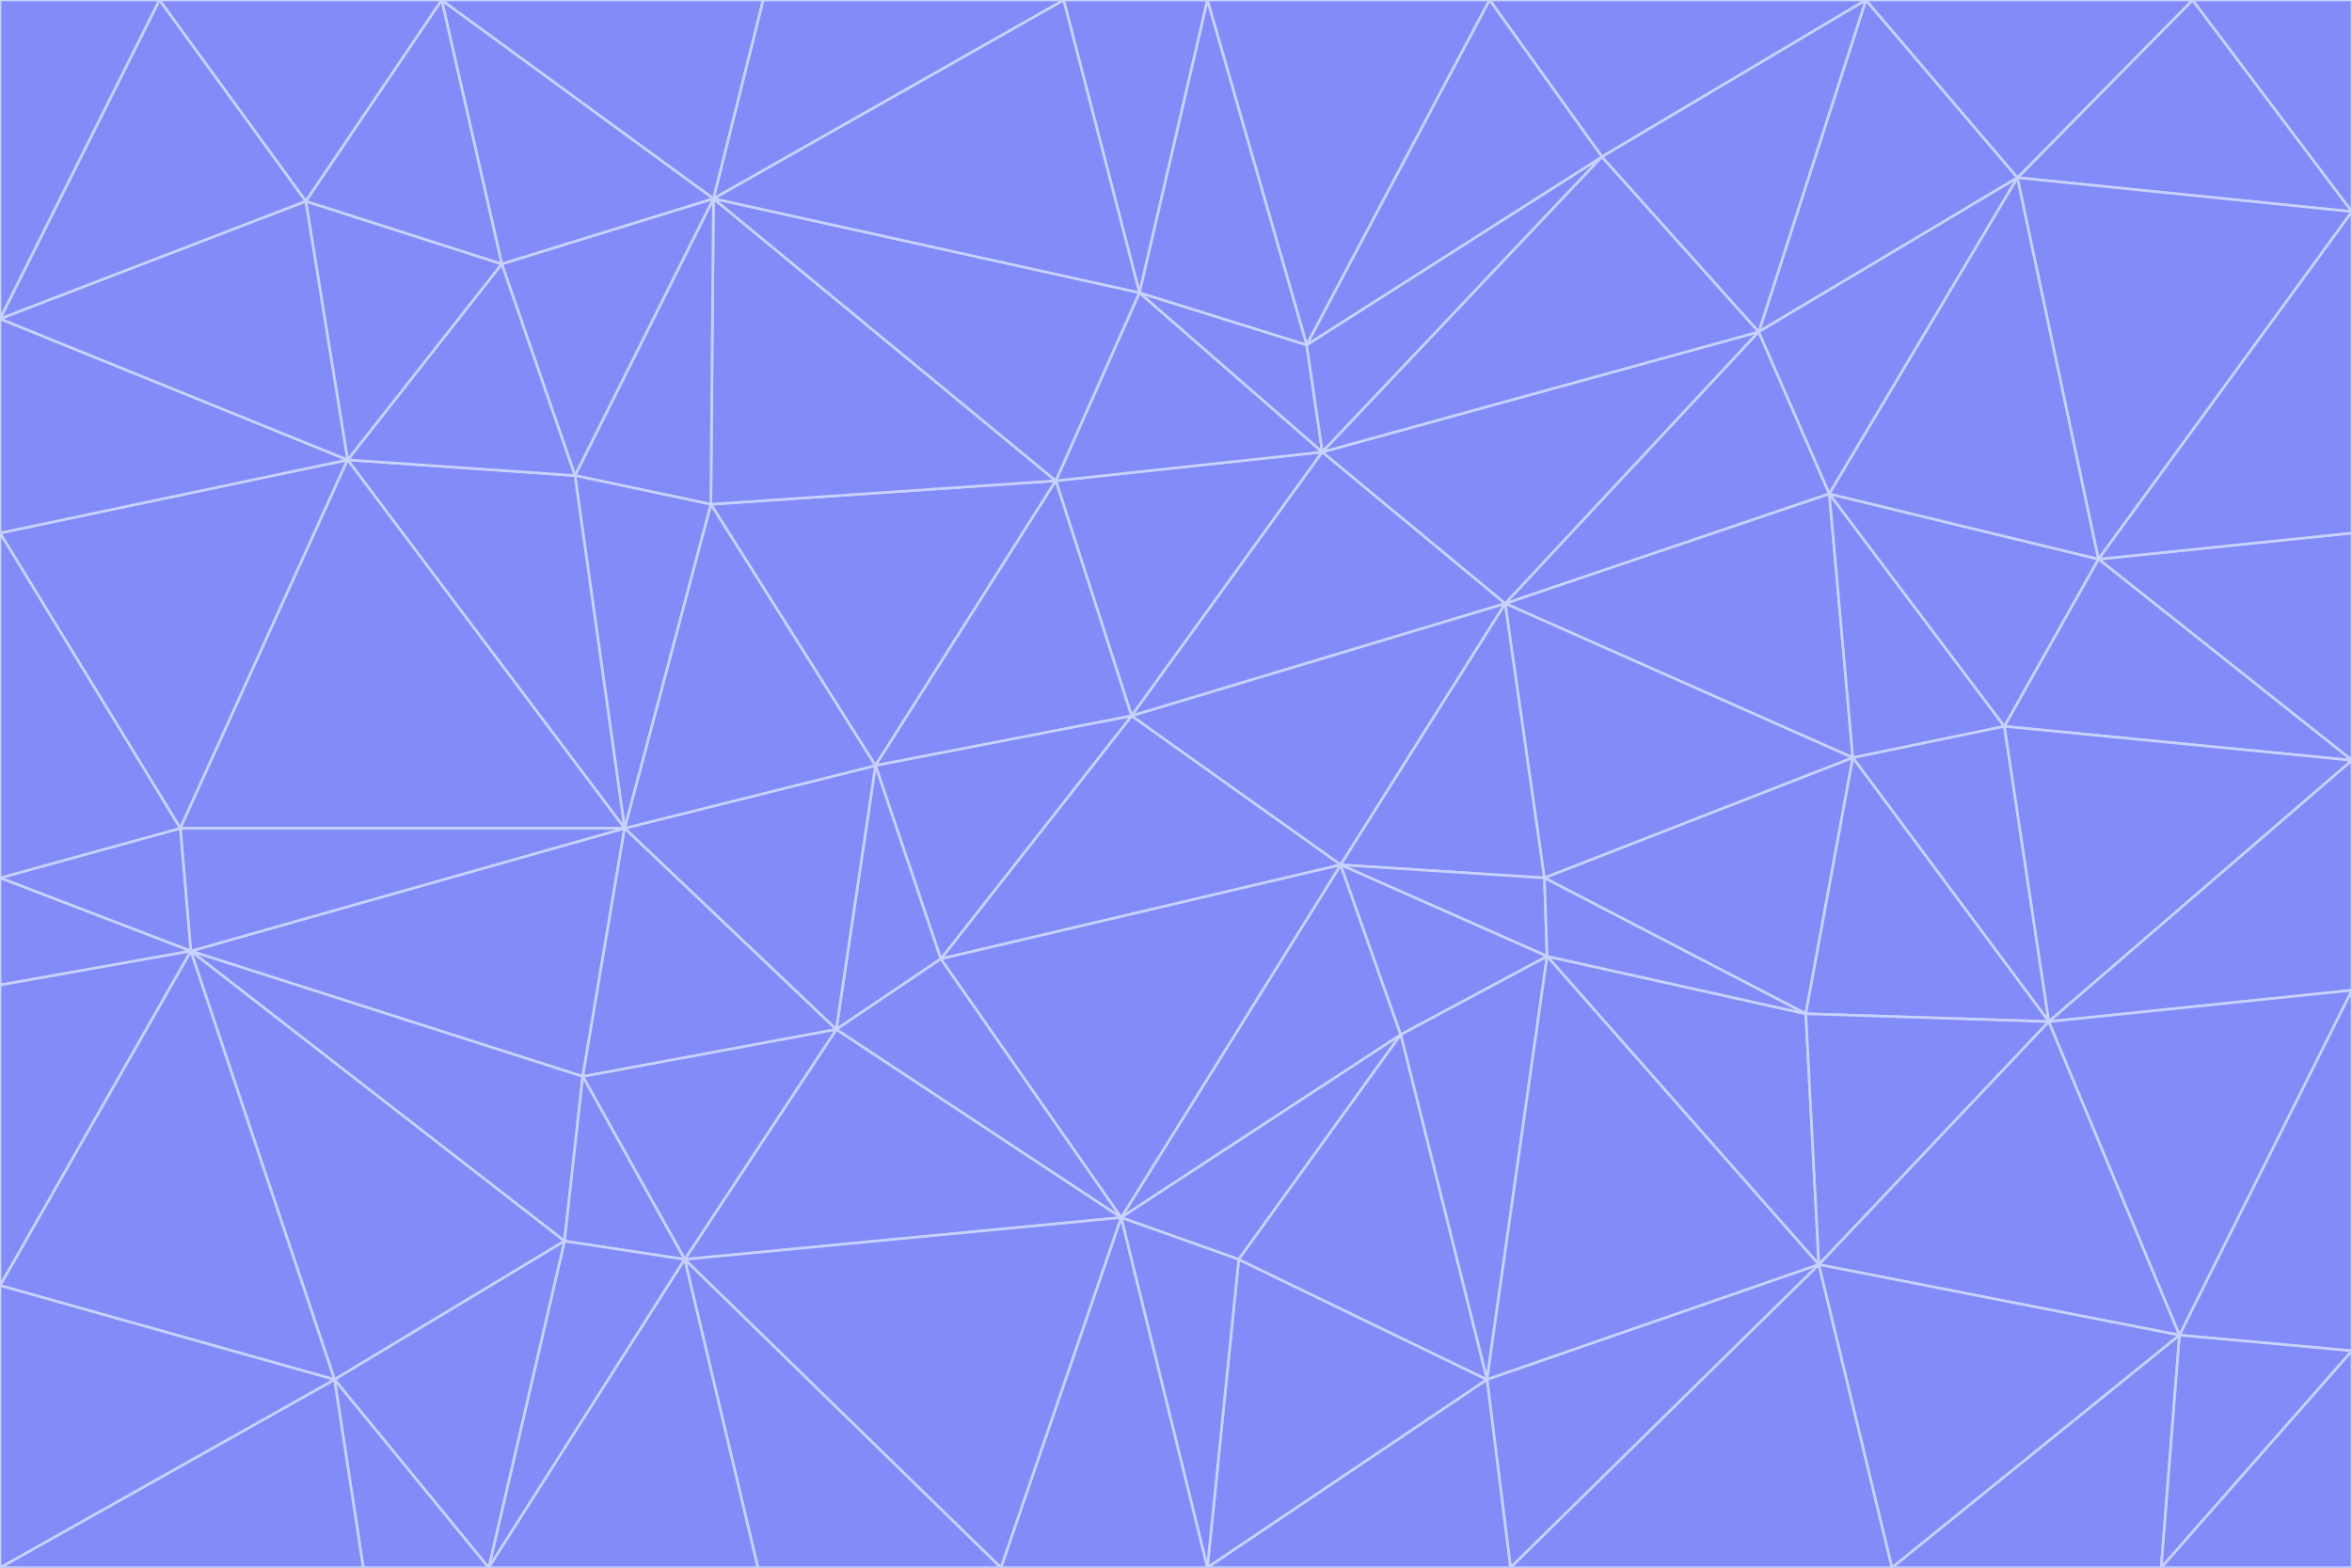 <svg id="visual" viewBox="0 0 900 600" width="900" height="600" xmlns="http://www.w3.org/2000/svg" xmlns:xlink="http://www.w3.org/1999/xlink" version="1.1"><g stroke-width="1" stroke-linejoin="bevel"><path d="M433 274L506 173L404 184Z" fill="#818cf8" stroke="#c7d2fe"></path><path d="M506 173L436 112L404 184Z" fill="#818cf8" stroke="#c7d2fe"></path><path d="M500 132L436 112L506 173Z" fill="#818cf8" stroke="#c7d2fe"></path><path d="M433 274L576 231L506 173Z" fill="#818cf8" stroke="#c7d2fe"></path><path d="M506 173L613 60L500 132Z" fill="#818cf8" stroke="#c7d2fe"></path><path d="M433 274L513 331L576 231Z" fill="#818cf8" stroke="#c7d2fe"></path><path d="M272 193L335 293L404 184Z" fill="#818cf8" stroke="#c7d2fe"></path><path d="M404 184L335 293L433 274Z" fill="#818cf8" stroke="#c7d2fe"></path><path d="M433 274L360 367L513 331Z" fill="#818cf8" stroke="#c7d2fe"></path><path d="M513 331L591 336L576 231Z" fill="#818cf8" stroke="#c7d2fe"></path><path d="M335 293L360 367L433 274Z" fill="#818cf8" stroke="#c7d2fe"></path><path d="M513 331L592 366L591 336Z" fill="#818cf8" stroke="#c7d2fe"></path><path d="M273 76L272 193L404 184Z" fill="#818cf8" stroke="#c7d2fe"></path><path d="M335 293L320 394L360 367Z" fill="#818cf8" stroke="#c7d2fe"></path><path d="M429 466L536 396L513 331Z" fill="#818cf8" stroke="#c7d2fe"></path><path d="M536 396L592 366L513 331Z" fill="#818cf8" stroke="#c7d2fe"></path><path d="M570 0L462 0L500 132Z" fill="#818cf8" stroke="#c7d2fe"></path><path d="M500 132L462 0L436 112Z" fill="#818cf8" stroke="#c7d2fe"></path><path d="M436 112L273 76L404 184Z" fill="#818cf8" stroke="#c7d2fe"></path><path d="M673 127L506 173L576 231Z" fill="#818cf8" stroke="#c7d2fe"></path><path d="M673 127L613 60L506 173Z" fill="#818cf8" stroke="#c7d2fe"></path><path d="M673 127L576 231L700 189Z" fill="#818cf8" stroke="#c7d2fe"></path><path d="M462 0L407 0L436 112Z" fill="#818cf8" stroke="#c7d2fe"></path><path d="M239 317L320 394L335 293Z" fill="#818cf8" stroke="#c7d2fe"></path><path d="M360 367L429 466L513 331Z" fill="#818cf8" stroke="#c7d2fe"></path><path d="M700 189L576 231L709 290Z" fill="#818cf8" stroke="#c7d2fe"></path><path d="M407 0L273 76L436 112Z" fill="#818cf8" stroke="#c7d2fe"></path><path d="M273 76L220 182L272 193Z" fill="#818cf8" stroke="#c7d2fe"></path><path d="M272 193L239 317L335 293Z" fill="#818cf8" stroke="#c7d2fe"></path><path d="M220 182L239 317L272 193Z" fill="#818cf8" stroke="#c7d2fe"></path><path d="M709 290L576 231L591 336Z" fill="#818cf8" stroke="#c7d2fe"></path><path d="M714 0L570 0L613 60Z" fill="#818cf8" stroke="#c7d2fe"></path><path d="M613 60L570 0L500 132Z" fill="#818cf8" stroke="#c7d2fe"></path><path d="M320 394L429 466L360 367Z" fill="#818cf8" stroke="#c7d2fe"></path><path d="M696 484L691 388L592 366Z" fill="#818cf8" stroke="#c7d2fe"></path><path d="M691 388L709 290L591 336Z" fill="#818cf8" stroke="#c7d2fe"></path><path d="M429 466L474 482L536 396Z" fill="#818cf8" stroke="#c7d2fe"></path><path d="M592 366L691 388L591 336Z" fill="#818cf8" stroke="#c7d2fe"></path><path d="M407 0L292 0L273 76Z" fill="#818cf8" stroke="#c7d2fe"></path><path d="M273 76L192 101L220 182Z" fill="#818cf8" stroke="#c7d2fe"></path><path d="M569 528L592 366L536 396Z" fill="#818cf8" stroke="#c7d2fe"></path><path d="M169 0L192 101L273 76Z" fill="#818cf8" stroke="#c7d2fe"></path><path d="M73 364L223 412L239 317Z" fill="#818cf8" stroke="#c7d2fe"></path><path d="M239 317L223 412L320 394Z" fill="#818cf8" stroke="#c7d2fe"></path><path d="M320 394L262 482L429 466Z" fill="#818cf8" stroke="#c7d2fe"></path><path d="M462 600L569 528L474 482Z" fill="#818cf8" stroke="#c7d2fe"></path><path d="M133 176L239 317L220 182Z" fill="#818cf8" stroke="#c7d2fe"></path><path d="M709 290L767 278L700 189Z" fill="#818cf8" stroke="#c7d2fe"></path><path d="M772 68L714 0L673 127Z" fill="#818cf8" stroke="#c7d2fe"></path><path d="M784 391L767 278L709 290Z" fill="#818cf8" stroke="#c7d2fe"></path><path d="M192 101L133 176L220 182Z" fill="#818cf8" stroke="#c7d2fe"></path><path d="M462 600L474 482L429 466Z" fill="#818cf8" stroke="#c7d2fe"></path><path d="M474 482L569 528L536 396Z" fill="#818cf8" stroke="#c7d2fe"></path><path d="M223 412L262 482L320 394Z" fill="#818cf8" stroke="#c7d2fe"></path><path d="M772 68L673 127L700 189Z" fill="#818cf8" stroke="#c7d2fe"></path><path d="M673 127L714 0L613 60Z" fill="#818cf8" stroke="#c7d2fe"></path><path d="M767 278L803 214L700 189Z" fill="#818cf8" stroke="#c7d2fe"></path><path d="M803 214L772 68L700 189Z" fill="#818cf8" stroke="#c7d2fe"></path><path d="M73 364L216 475L223 412Z" fill="#818cf8" stroke="#c7d2fe"></path><path d="M223 412L216 475L262 482Z" fill="#818cf8" stroke="#c7d2fe"></path><path d="M569 528L696 484L592 366Z" fill="#818cf8" stroke="#c7d2fe"></path><path d="M691 388L784 391L709 290Z" fill="#818cf8" stroke="#c7d2fe"></path><path d="M900 291L900 204L803 214Z" fill="#818cf8" stroke="#c7d2fe"></path><path d="M192 101L117 77L133 176Z" fill="#818cf8" stroke="#c7d2fe"></path><path d="M292 0L169 0L273 76Z" fill="#818cf8" stroke="#c7d2fe"></path><path d="M696 484L784 391L691 388Z" fill="#818cf8" stroke="#c7d2fe"></path><path d="M169 0L117 77L192 101Z" fill="#818cf8" stroke="#c7d2fe"></path><path d="M383 600L462 600L429 466Z" fill="#818cf8" stroke="#c7d2fe"></path><path d="M569 528L578 600L696 484Z" fill="#818cf8" stroke="#c7d2fe"></path><path d="M383 600L429 466L262 482Z" fill="#818cf8" stroke="#c7d2fe"></path><path d="M290 600L383 600L262 482Z" fill="#818cf8" stroke="#c7d2fe"></path><path d="M462 600L578 600L569 528Z" fill="#818cf8" stroke="#c7d2fe"></path><path d="M0 204L69 317L133 176Z" fill="#818cf8" stroke="#c7d2fe"></path><path d="M133 176L69 317L239 317Z" fill="#818cf8" stroke="#c7d2fe"></path><path d="M69 317L73 364L239 317Z" fill="#818cf8" stroke="#c7d2fe"></path><path d="M187 600L262 482L216 475Z" fill="#818cf8" stroke="#c7d2fe"></path><path d="M187 600L290 600L262 482Z" fill="#818cf8" stroke="#c7d2fe"></path><path d="M900 81L839 0L772 68Z" fill="#818cf8" stroke="#c7d2fe"></path><path d="M772 68L839 0L714 0Z" fill="#818cf8" stroke="#c7d2fe"></path><path d="M900 81L772 68L803 214Z" fill="#818cf8" stroke="#c7d2fe"></path><path d="M900 291L803 214L767 278Z" fill="#818cf8" stroke="#c7d2fe"></path><path d="M784 391L900 291L767 278Z" fill="#818cf8" stroke="#c7d2fe"></path><path d="M900 379L900 291L784 391Z" fill="#818cf8" stroke="#c7d2fe"></path><path d="M834 511L784 391L696 484Z" fill="#818cf8" stroke="#c7d2fe"></path><path d="M169 0L61 0L117 77Z" fill="#818cf8" stroke="#c7d2fe"></path><path d="M0 122L0 204L133 176Z" fill="#818cf8" stroke="#c7d2fe"></path><path d="M73 364L128 528L216 475Z" fill="#818cf8" stroke="#c7d2fe"></path><path d="M0 122L133 176L117 77Z" fill="#818cf8" stroke="#c7d2fe"></path><path d="M69 317L0 336L73 364Z" fill="#818cf8" stroke="#c7d2fe"></path><path d="M73 364L0 492L128 528Z" fill="#818cf8" stroke="#c7d2fe"></path><path d="M900 204L900 81L803 214Z" fill="#818cf8" stroke="#c7d2fe"></path><path d="M578 600L724 600L696 484Z" fill="#818cf8" stroke="#c7d2fe"></path><path d="M61 0L0 122L117 77Z" fill="#818cf8" stroke="#c7d2fe"></path><path d="M834 511L900 379L784 391Z" fill="#818cf8" stroke="#c7d2fe"></path><path d="M128 528L187 600L216 475Z" fill="#818cf8" stroke="#c7d2fe"></path><path d="M0 204L0 336L69 317Z" fill="#818cf8" stroke="#c7d2fe"></path><path d="M724 600L834 511L696 484Z" fill="#818cf8" stroke="#c7d2fe"></path><path d="M0 336L0 377L73 364Z" fill="#818cf8" stroke="#c7d2fe"></path><path d="M128 528L139 600L187 600Z" fill="#818cf8" stroke="#c7d2fe"></path><path d="M900 81L900 0L839 0Z" fill="#818cf8" stroke="#c7d2fe"></path><path d="M0 600L139 600L128 528Z" fill="#818cf8" stroke="#c7d2fe"></path><path d="M61 0L0 0L0 122Z" fill="#818cf8" stroke="#c7d2fe"></path><path d="M724 600L827 600L834 511Z" fill="#818cf8" stroke="#c7d2fe"></path><path d="M834 511L900 517L900 379Z" fill="#818cf8" stroke="#c7d2fe"></path><path d="M827 600L900 517L834 511Z" fill="#818cf8" stroke="#c7d2fe"></path><path d="M0 377L0 492L73 364Z" fill="#818cf8" stroke="#c7d2fe"></path><path d="M827 600L900 600L900 517Z" fill="#818cf8" stroke="#c7d2fe"></path><path d="M0 492L0 600L128 528Z" fill="#818cf8" stroke="#c7d2fe"></path></g></svg>